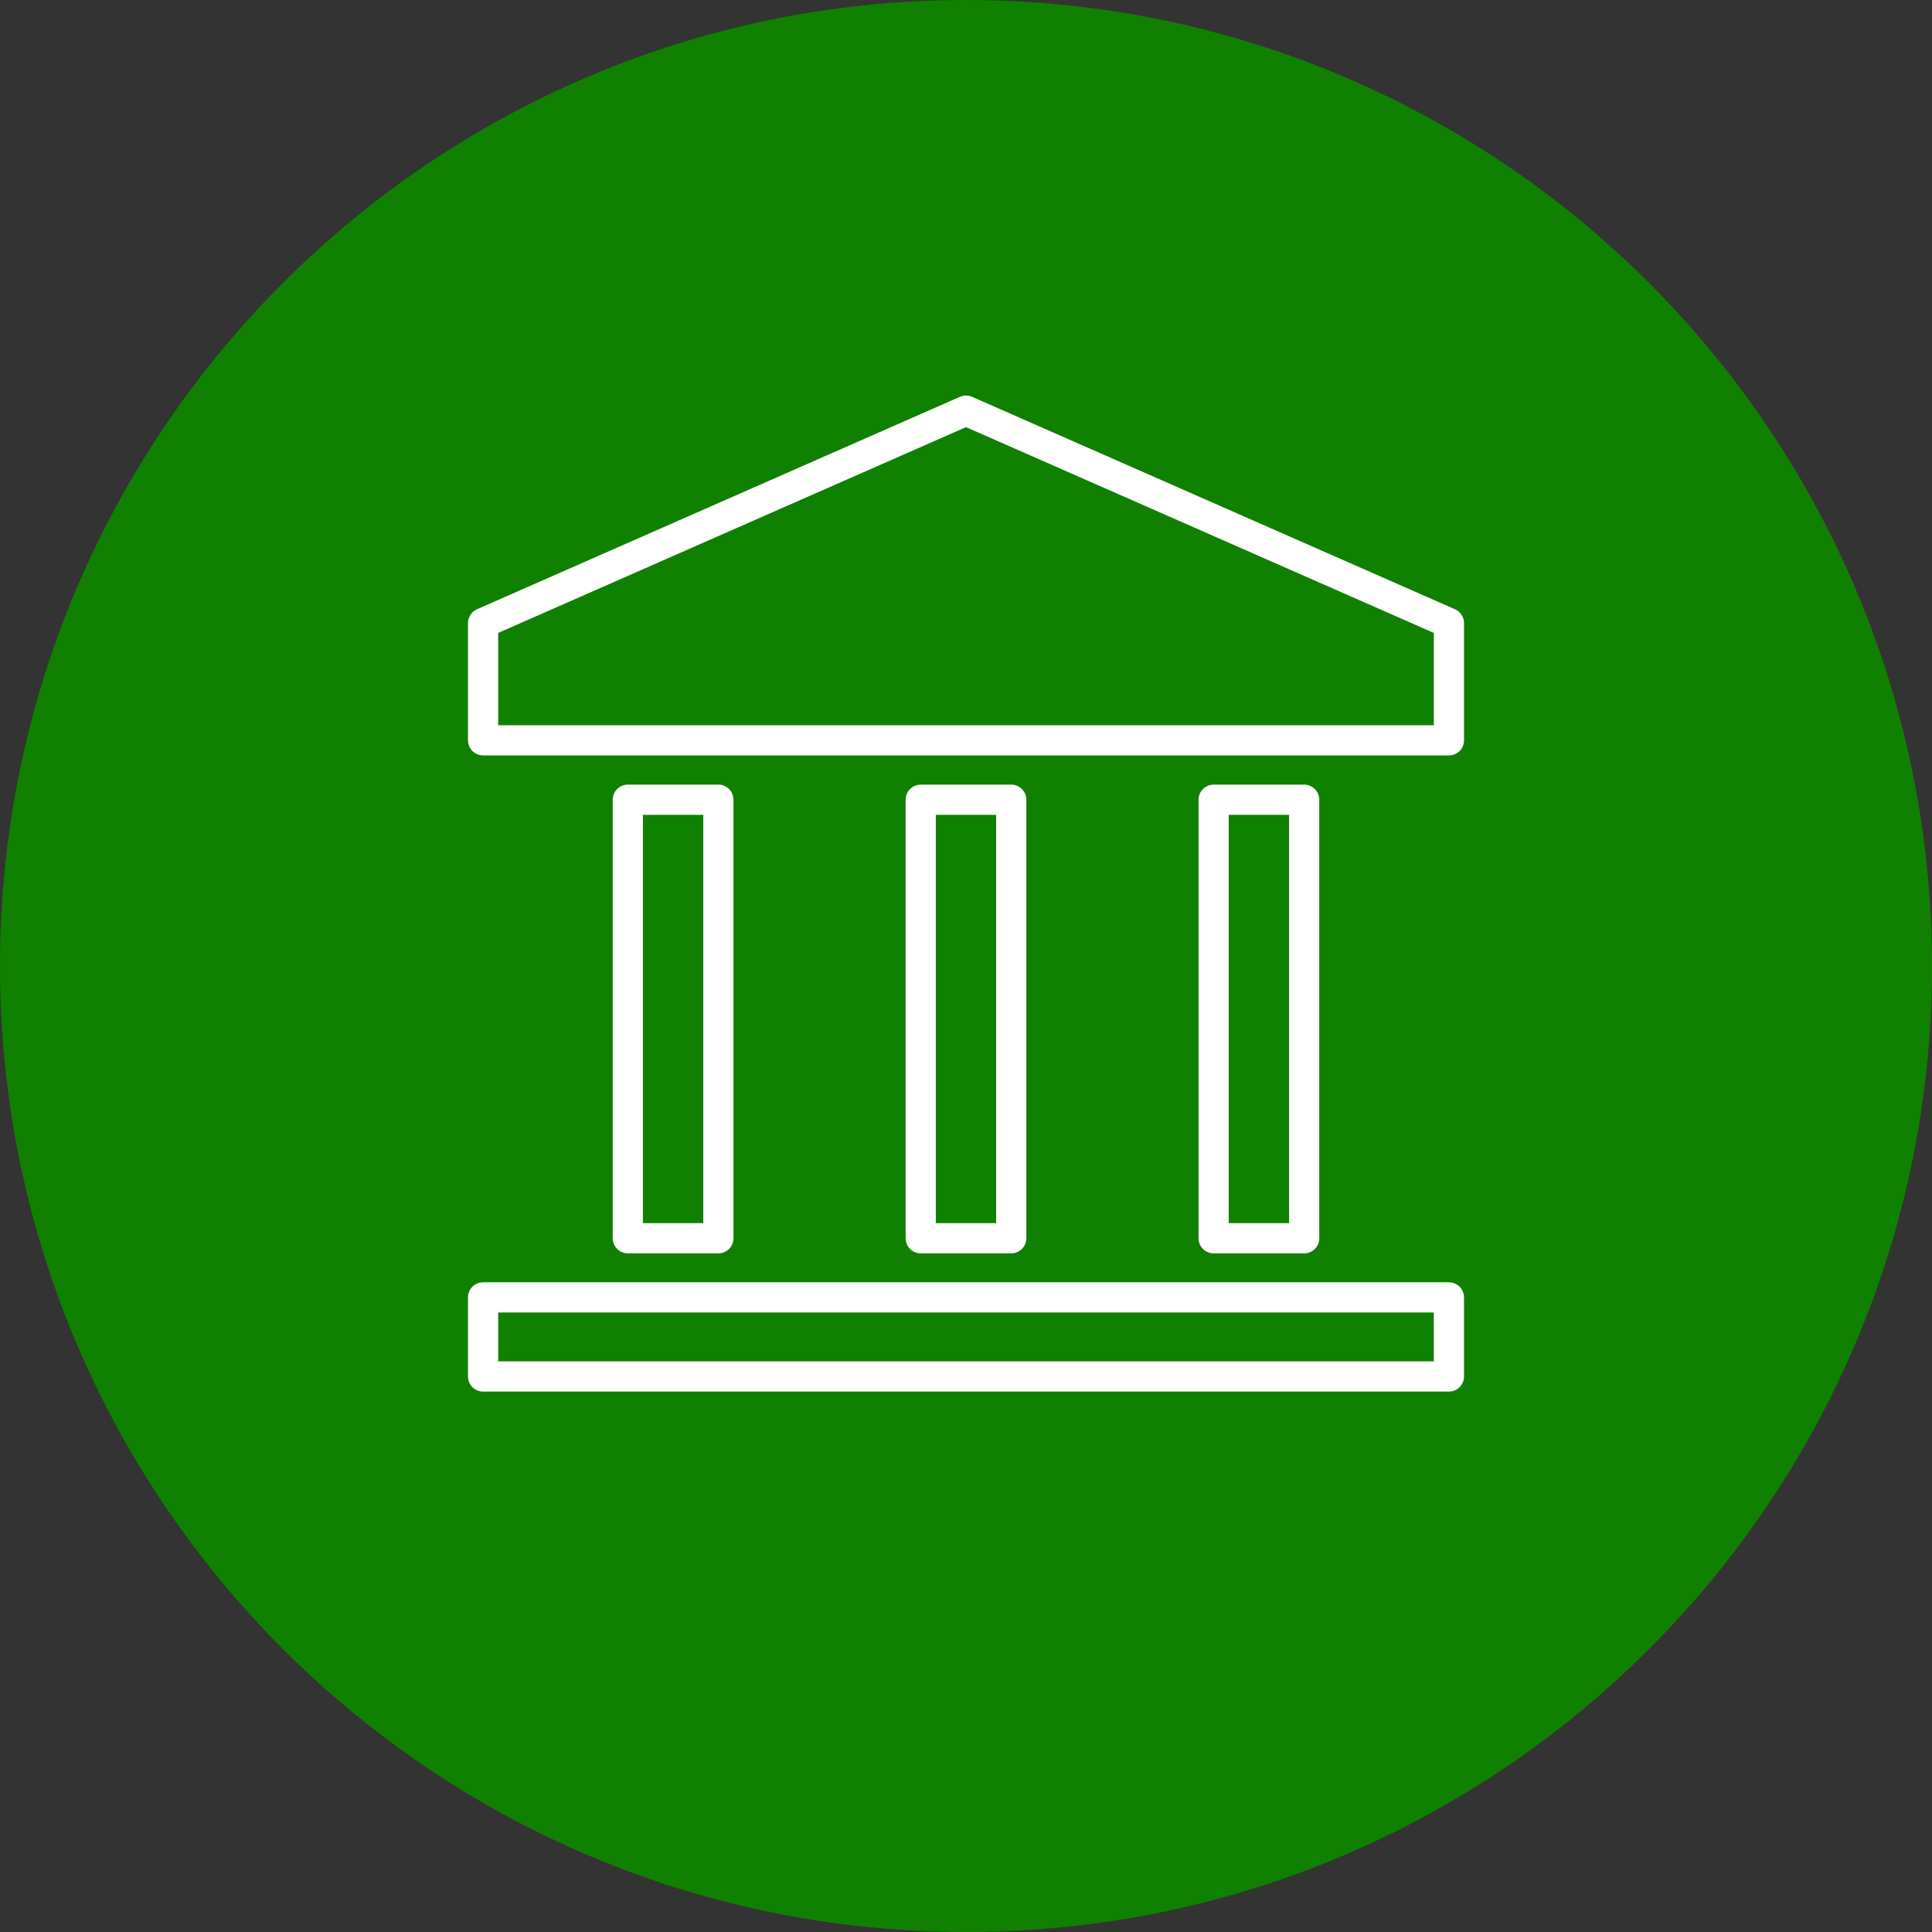<?xml version="1.0" encoding="utf-8"?>
<!-- Generator: Adobe Illustrator 16.0.0, SVG Export Plug-In . SVG Version: 6.00 Build 0)  -->
<!DOCTYPE svg PUBLIC "-//W3C//DTD SVG 1.1//EN" "http://www.w3.org/Graphics/SVG/1.1/DTD/svg11.dtd">
<svg version="1.1" id="Layer_1" xmlns="http://www.w3.org/2000/svg" xmlns:xlink="http://www.w3.org/1999/xlink" x="0px" y="0px"
	 width="48px" height="48px" viewBox="0 0 48 48" enable-background="new 0 0 48 48" xml:space="preserve">
<rect x="0" y="0" width="48" height="48" fill="#333333" stroke="none"/>
<g>
	<defs>
		<rect id="SVGID_1_" width="48" height="48"/>
	</defs>
	<clipPath id="SVGID_2_">
		<use xlink:href="#SVGID_1_"  overflow="visible"/>
	</clipPath>
	<path clip-path="url(#SVGID_2_)" fill="#108000" d="M24,48c13.255,0,24-10.745,24-24S37.255,0,24,0S0,10.745,0,24S10.745,48,24,48"
		/>
</g>
<rect x="12.002" y="32.233" fill="none" stroke="#FFFFFF" stroke-width="0.75" stroke-linecap="round" stroke-linejoin="round" width="23.996" height="1.965"/>
<polygon fill="none" stroke="#FFFFFF" stroke-width="0.75" stroke-linecap="round" stroke-linejoin="round" points="12.002,15.48 
	12.002,18.393 35.998,18.393 35.998,15.48 24,10.202 "/>
<rect x="15.598" y="19.869" fill="none" stroke="#FFFFFF" stroke-width="0.75" stroke-linecap="round" stroke-linejoin="round" width="2.25" height="10.895"/>
<rect x="22.875" y="19.869" fill="none" stroke="#FFFFFF" stroke-width="0.75" stroke-linecap="round" stroke-linejoin="round" width="2.249" height="10.895"/>
<rect x="30.152" y="19.869" fill="none" stroke="#FFFFFF" stroke-width="0.75" stroke-linecap="round" stroke-linejoin="round" width="2.25" height="10.895"/>
</svg>
